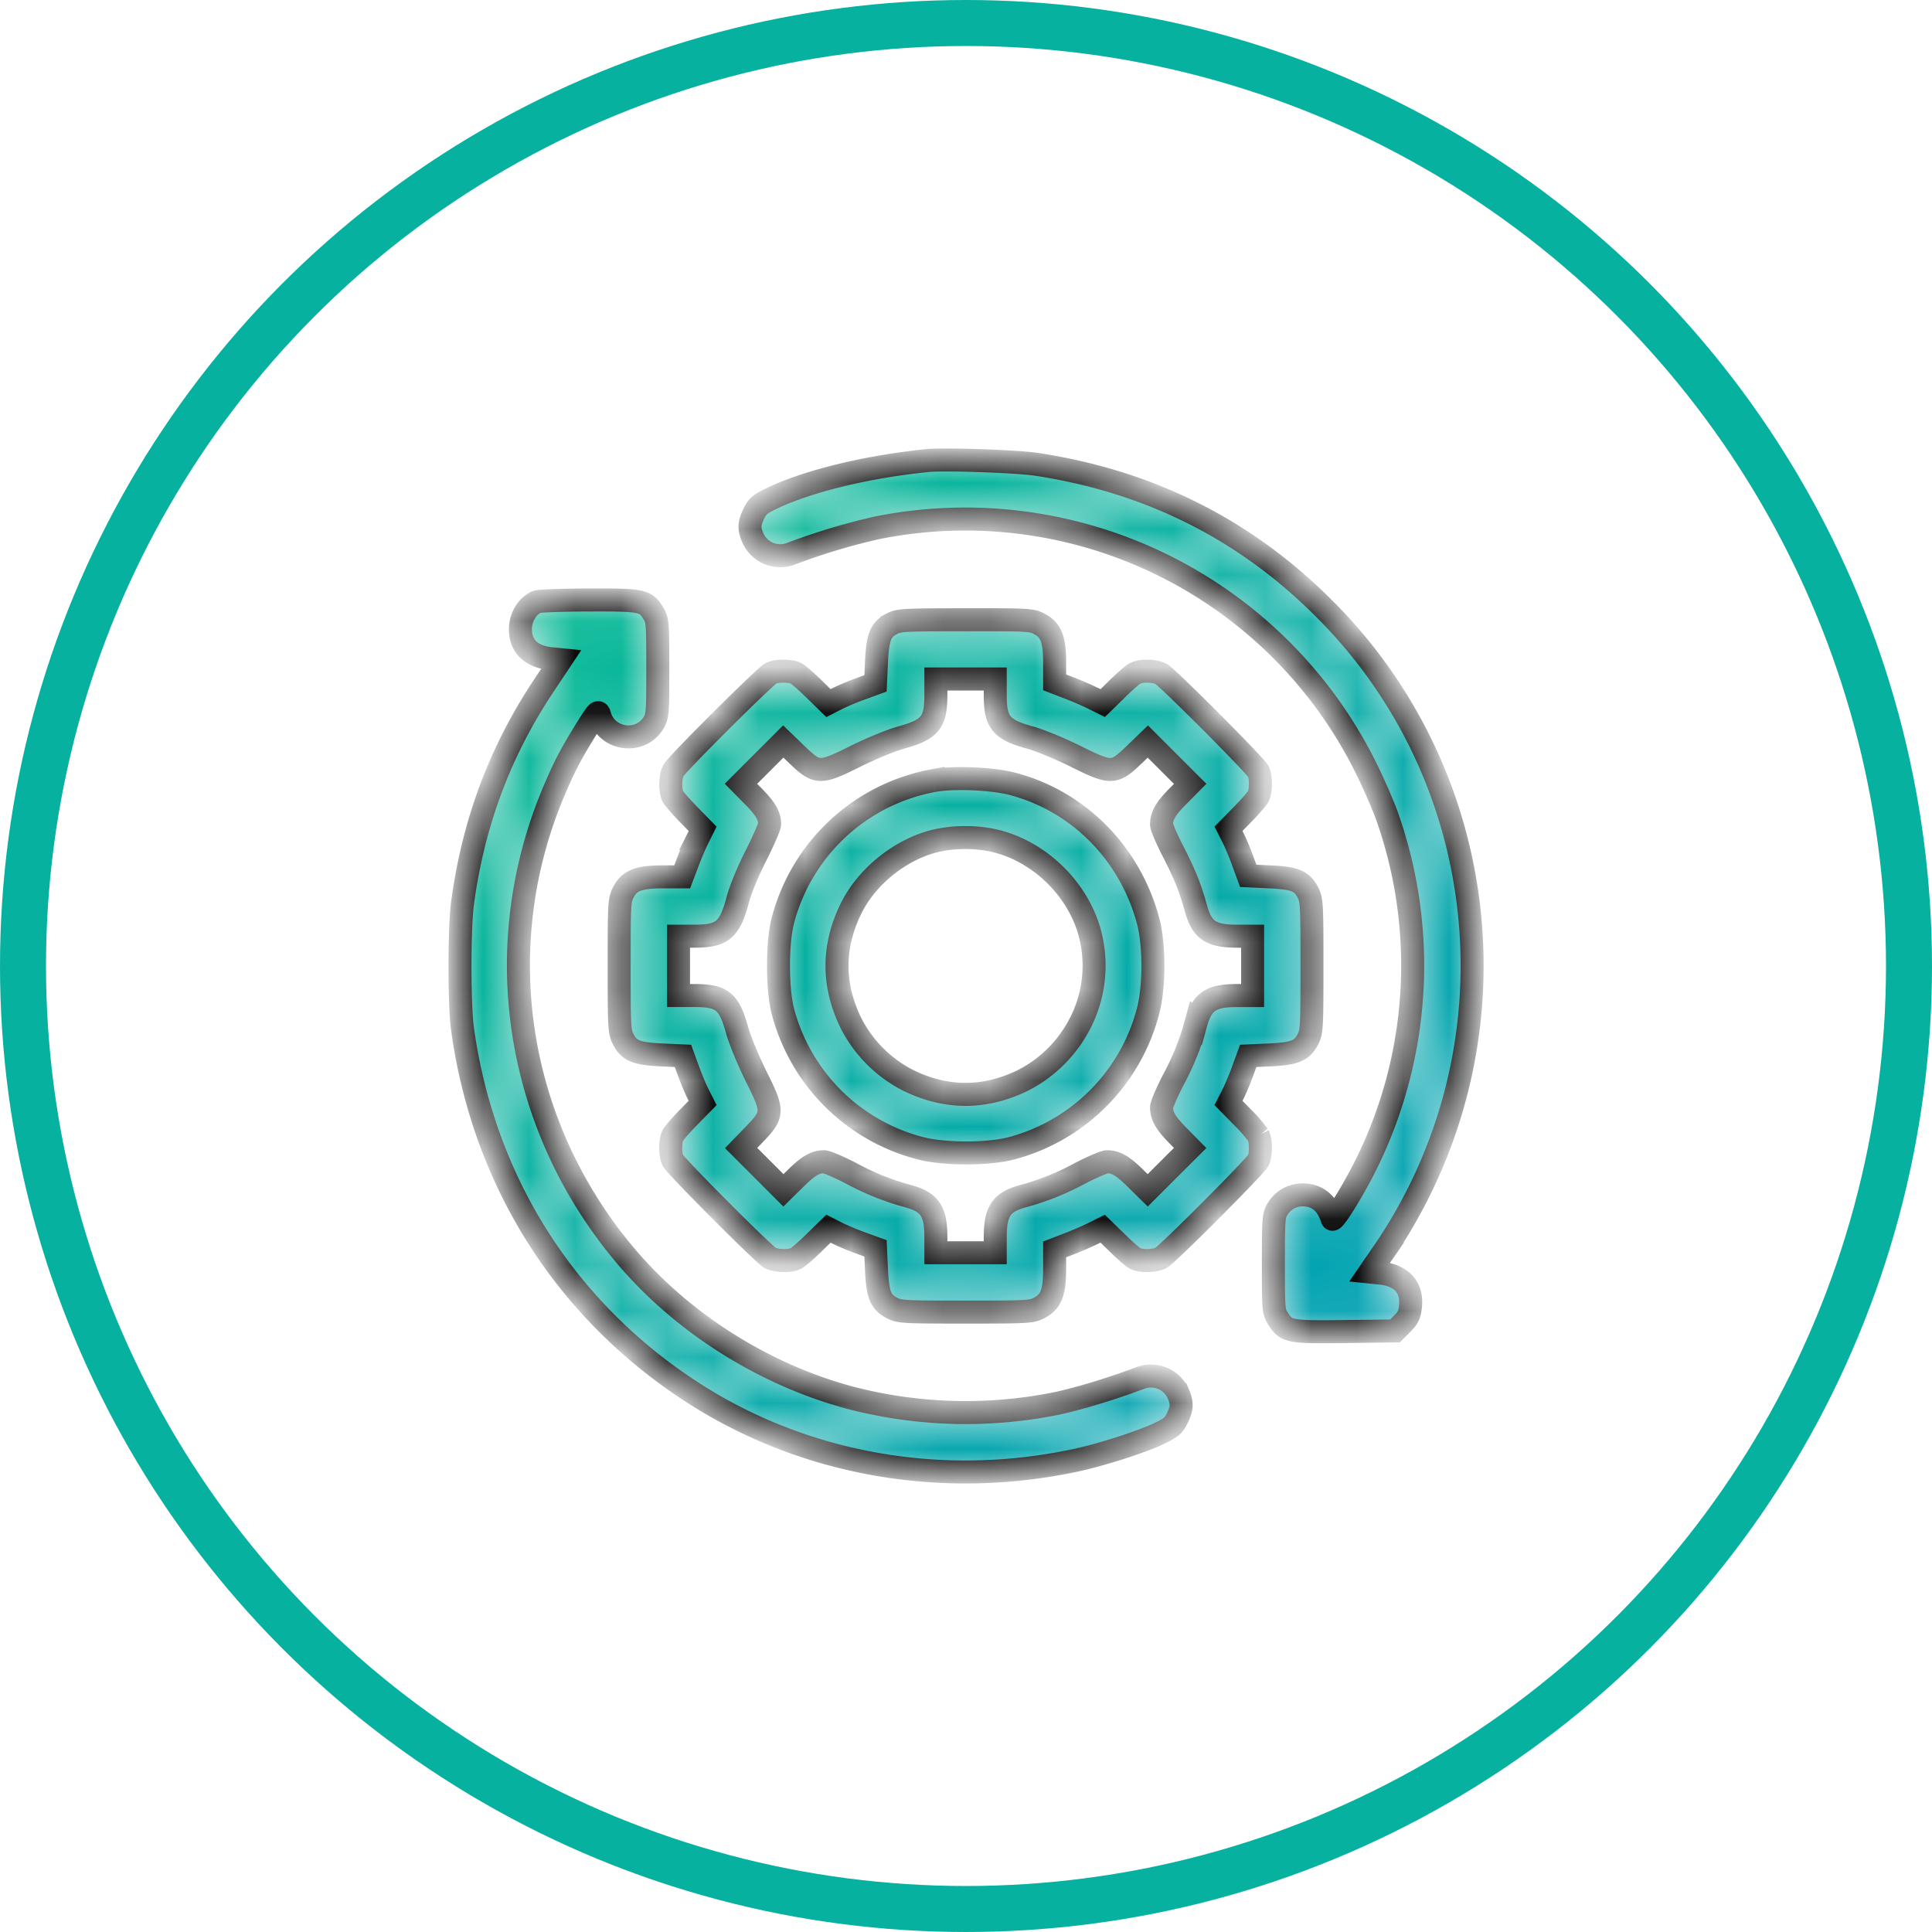 <svg width="42" height="42" fill="none" xmlns="http://www.w3.org/2000/svg"><circle cx="21" cy="21" r="20.5" stroke="#06B1A0"/><mask id="a" fill="#fff"><path fill-rule="evenodd" clip-rule="evenodd" d="M20.152 10.013c-1.306.134-2.58.443-3.363.816-.265.126-.321.173-.399.332-.105.218-.111.325-.03.517a.65.65 0 00.844.356 14.014 14.014 0 011.85-.557 9.719 9.719 0 0110.673 5.282c.162.332.354.778.429.991a9.745 9.745 0 01-.476 7.6c-.289.575-.697 1.227-.72 1.15-.103-.338-.32-.52-.629-.524a.633.633 0 00-.562.313c-.081.139-.087.22-.087 1.181 0 .993.004 1.038.096 1.187.182.293.242.305 1.463.29l1.086-.014.157-.158c.13-.13.16-.195.179-.383.04-.408-.199-.668-.653-.715l-.234-.024.271-.393a11.016 11.016 0 001.764-8.312 10.908 10.908 0 00-3.038-5.73c-1.71-1.71-3.786-2.75-6.233-3.123-.433-.067-2.014-.12-2.388-.082zm-8.477 3.069c-.19.079-.334.29-.357.522-.039.405.2.667.65.714l.23.023-.355.532c-.966 1.446-1.546 2.986-1.787 4.748-.074.54-.075 2.223-.001 2.753.456 3.278 2.203 6.059 4.933 7.853 2.44 1.602 5.467 2.148 8.407 1.516.546-.117 1.422-.398 1.798-.577.264-.126.32-.173.398-.333.105-.217.112-.324.031-.517a.651.651 0 00-.844-.356c-.61.231-1.4.47-1.861.56a9.944 9.944 0 01-4.379-.12c-1.9-.495-3.712-1.637-4.958-3.123-2.4-2.862-2.977-6.752-1.508-10.15.22-.512.353-.76.694-1.31.214-.344.241-.372.267-.277.147.551.891.656 1.179.166.082-.14.088-.22.088-1.182 0-.956-.007-1.042-.087-1.175-.179-.297-.232-.309-1.403-.306-.577.002-1.088.02-1.135.039zm7.714.477c-.246.13-.31.289-.335.83l-.021.467-.323.118a5.71 5.71 0 00-.511.214l-.189.097-.306-.3c-.169-.165-.349-.322-.4-.348-.121-.062-.423-.062-.544 0-.134.067-2.045 1.971-2.119 2.11-.073.14-.08.434-.014.565.026.052.183.232.348.4l.3.306-.105.21a6.92 6.92 0 00-.222.522l-.118.312h-.428c-.522 0-.72.08-.855.343-.082.16-.087.251-.087 1.592 0 1.34.006 1.433.087 1.593.13.253.285.317.832.343l.468.021.117.323c.065.177.162.407.215.511l.096.189-.3.306c-.165.168-.322.348-.348.4-.061.12-.062.422 0 .543.068.134 1.973 2.044 2.112 2.118.139.073.433.08.565.014.051-.026.232-.183.4-.348l.306-.3.189.096c.103.053.334.15.511.215l.323.117.021.467c.026.547.09.703.344.833.16.081.252.086 1.593.086s1.433-.005 1.593-.087c.263-.134.343-.332.343-.85v-.426l.312-.12c.172-.067.407-.168.522-.226l.21-.105.307.3c.168.165.348.322.4.348.131.067.426.06.564-.014.14-.074 2.045-1.984 2.113-2.118.06-.121.06-.423 0-.543a3.18 3.18 0 00-.349-.4l-.3-.306.097-.189c.053-.104.15-.334.214-.511l.118-.323.467-.021c.547-.026.703-.09.832-.343.082-.16.087-.253.087-1.593 0-1.34-.005-1.432-.087-1.592-.13-.254-.285-.318-.832-.343l-.467-.022-.118-.322a5.733 5.733 0 00-.214-.511l-.097-.19.3-.305c.165-.168.322-.348.348-.4.062-.12.062-.422 0-.543-.067-.134-1.972-2.044-2.112-2.118-.138-.074-.433-.081-.564-.014-.052.026-.232.182-.4.348l-.306.3-.21-.105a7.599 7.599 0 00-.523-.226l-.312-.12v-.426c0-.518-.08-.717-.343-.85-.16-.083-.25-.087-1.602-.085-1.34.001-1.443.007-1.593.086zm2.247 1.557c0 .591.127.745.757.918.215.06.653.24.994.41.775.385.833.383 1.273-.041l.293-.283.46.46.46.46-.266.269c-.267.27-.356.424-.356.613 0 .056.113.32.251.588.252.487.373.791.498 1.244.128.463.327.598.884.598h.346v1.29h-.346c-.557 0-.756.135-.884.599a5.712 5.712 0 01-.498 1.243c-.138.268-.251.533-.251.589 0 .188.09.342.356.613l.266.27-.461.46-.462.461-.269-.265c-.27-.267-.425-.357-.613-.357-.056 0-.321.113-.59.252a5.717 5.717 0 01-1.243.498c-.464.127-.599.326-.599.883v.346h-1.291v-.346c0-.557-.135-.756-.598-.883a5.72 5.72 0 01-1.244-.498c-.268-.139-.533-.252-.59-.252-.188 0-.342.09-.613.357l-.269.265-.46-.46-.46-.46.283-.292c.425-.44.427-.498.041-1.272-.17-.342-.35-.78-.41-.994-.173-.63-.327-.756-.919-.757h-.355v-1.29h.355c.597 0 .76-.14.933-.794.06-.225.218-.61.396-.96.163-.323.296-.63.296-.682 0-.183-.092-.34-.357-.607l-.266-.27.46-.46.46-.46.294.284c.44.424.498.426 1.272.04.342-.17.78-.35.994-.409.63-.173.757-.327.757-.918v-.355h1.291v.355zm-1.355 1.856a4.164 4.164 0 00-3.258 3.024c-.132.482-.132 1.52 0 2.003a4.171 4.171 0 002.978 2.961c.513.138 1.491.139 2 0a4.174 4.174 0 002.955-2.974c.143-.525.143-1.452 0-1.978-.397-1.468-1.519-2.596-2.954-2.97-.443-.116-1.297-.149-1.721-.066zm1.29 1.294c1.035.217 1.936 1.116 2.152 2.15a2.737 2.737 0 01-.242 1.829 2.85 2.85 0 01-1.242 1.241c-.829.406-1.668.406-2.496 0a2.85 2.85 0 01-1.242-1.241c-.407-.829-.407-1.667 0-2.495.351-.716 1.115-1.316 1.887-1.482.37-.079.812-.08 1.184-.002z"/></mask><path fill-rule="evenodd" clip-rule="evenodd" d="M20.152 10.013c-1.306.134-2.58.443-3.363.816-.265.126-.321.173-.399.332-.105.218-.111.325-.03.517a.65.65 0 00.844.356 14.014 14.014 0 011.85-.557 9.719 9.719 0 0110.673 5.282c.162.332.354.778.429.991a9.745 9.745 0 01-.476 7.6c-.289.575-.697 1.227-.72 1.15-.103-.338-.32-.52-.629-.524a.633.633 0 00-.562.313c-.081.139-.087.22-.087 1.181 0 .993.004 1.038.096 1.187.182.293.242.305 1.463.29l1.086-.014.157-.158c.13-.13.16-.195.179-.383.04-.408-.199-.668-.653-.715l-.234-.024.271-.393a11.016 11.016 0 001.764-8.312 10.908 10.908 0 00-3.038-5.73c-1.71-1.71-3.786-2.75-6.233-3.123-.433-.067-2.014-.12-2.388-.082zm-8.477 3.069c-.19.079-.334.29-.357.522-.039.405.2.667.65.714l.23.023-.355.532c-.966 1.446-1.546 2.986-1.787 4.748-.074.54-.075 2.223-.001 2.753.456 3.278 2.203 6.059 4.933 7.853 2.44 1.602 5.467 2.148 8.407 1.516.546-.117 1.422-.398 1.798-.577.264-.126.32-.173.398-.333.105-.217.112-.324.031-.517a.651.651 0 00-.844-.356c-.61.231-1.4.47-1.861.56a9.944 9.944 0 01-4.379-.12c-1.9-.495-3.712-1.637-4.958-3.123-2.4-2.862-2.977-6.752-1.508-10.15.22-.512.353-.76.694-1.31.214-.344.241-.372.267-.277.147.551.891.656 1.179.166.082-.14.088-.22.088-1.182 0-.956-.007-1.042-.087-1.175-.179-.297-.232-.309-1.403-.306-.577.002-1.088.02-1.135.039zm7.714.477c-.246.13-.31.289-.335.83l-.021.467-.323.118a5.71 5.71 0 00-.511.214l-.189.097-.306-.3c-.169-.165-.349-.322-.4-.348-.121-.062-.423-.062-.544 0-.134.067-2.045 1.971-2.119 2.11-.073.14-.08.434-.014.565.026.052.183.232.348.4l.3.306-.105.21a6.92 6.92 0 00-.222.522l-.118.312h-.428c-.522 0-.72.08-.855.343-.082.16-.087.251-.087 1.592 0 1.34.006 1.433.087 1.593.13.253.285.317.832.343l.468.021.117.323c.065.177.162.407.215.511l.096.189-.3.306c-.165.168-.322.348-.348.4-.061.12-.062.422 0 .543.068.134 1.973 2.044 2.112 2.118.139.073.433.08.565.014.051-.026.232-.183.4-.348l.306-.3.189.096c.103.053.334.15.511.215l.323.117.021.467c.026.547.09.703.344.833.16.081.252.086 1.593.086s1.433-.005 1.593-.087c.263-.134.343-.332.343-.85v-.426l.312-.12c.172-.067.407-.168.522-.226l.21-.105.307.3c.168.165.348.322.4.348.131.067.426.06.564-.014.14-.074 2.045-1.984 2.113-2.118.06-.121.06-.423 0-.543a3.18 3.18 0 00-.349-.4l-.3-.306.097-.189c.053-.104.15-.334.214-.511l.118-.323.467-.021c.547-.026.703-.09.832-.343.082-.16.087-.253.087-1.593 0-1.34-.005-1.432-.087-1.592-.13-.254-.285-.318-.832-.343l-.467-.022-.118-.322a5.733 5.733 0 00-.214-.511l-.097-.19.3-.305c.165-.168.322-.348.348-.4.062-.12.062-.422 0-.543-.067-.134-1.972-2.044-2.112-2.118-.138-.074-.433-.081-.564-.014-.052.026-.232.182-.4.348l-.306.3-.21-.105a7.599 7.599 0 00-.523-.226l-.312-.12v-.426c0-.518-.08-.717-.343-.85-.16-.083-.25-.087-1.602-.085-1.34.001-1.443.007-1.593.086zm2.247 1.557c0 .591.127.745.757.918.215.06.653.24.994.41.775.385.833.383 1.273-.041l.293-.283.46.46.46.46-.266.269c-.267.27-.356.424-.356.613 0 .056.113.32.251.588.252.487.373.791.498 1.244.128.463.327.598.884.598h.346v1.29h-.346c-.557 0-.756.135-.884.599a5.712 5.712 0 01-.498 1.243c-.138.268-.251.533-.251.589 0 .188.09.342.356.613l.266.27-.461.46-.462.461-.269-.265c-.27-.267-.425-.357-.613-.357-.056 0-.321.113-.59.252a5.717 5.717 0 01-1.243.498c-.464.127-.599.326-.599.883v.346h-1.291v-.346c0-.557-.135-.756-.598-.883a5.72 5.72 0 01-1.244-.498c-.268-.139-.533-.252-.59-.252-.188 0-.342.09-.613.357l-.269.265-.46-.46-.46-.46.283-.292c.425-.44.427-.498.041-1.272-.17-.342-.35-.78-.41-.994-.173-.63-.327-.756-.919-.757h-.355v-1.29h.355c.597 0 .76-.14.933-.794.06-.225.218-.61.396-.96.163-.323.296-.63.296-.682 0-.183-.092-.34-.357-.607l-.266-.27.46-.46.46-.46.294.284c.44.424.498.426 1.272.04.342-.17.78-.35.994-.409.63-.173.757-.327.757-.918v-.355h1.291v.355zm-1.355 1.856a4.164 4.164 0 00-3.258 3.024c-.132.482-.132 1.52 0 2.003a4.171 4.171 0 002.978 2.961c.513.138 1.491.139 2 0a4.174 4.174 0 002.955-2.974c.143-.525.143-1.452 0-1.978-.397-1.468-1.519-2.596-2.954-2.97-.443-.116-1.297-.149-1.721-.066zm1.29 1.294c1.035.217 1.936 1.116 2.152 2.15a2.737 2.737 0 01-.242 1.829 2.85 2.85 0 01-1.242 1.241c-.829.406-1.668.406-2.496 0a2.85 2.85 0 01-1.242-1.241c-.407-.829-.407-1.667 0-2.495.351-.716 1.115-1.316 1.887-1.482.37-.079.812-.08 1.184-.002z" fill="url(#paint0_linear_3086_3672)" stroke="#000" stroke-width=".5" mask="url(#a)"/><defs><linearGradient id="paint0_linear_3086_3672" x1="10" y1="10" x2="32.44" y2="32.55" gradientUnits="userSpaceOnUse"><stop stop-color="#0ABD92"/><stop offset="1" stop-color="#009DB8"/></linearGradient></defs></svg>